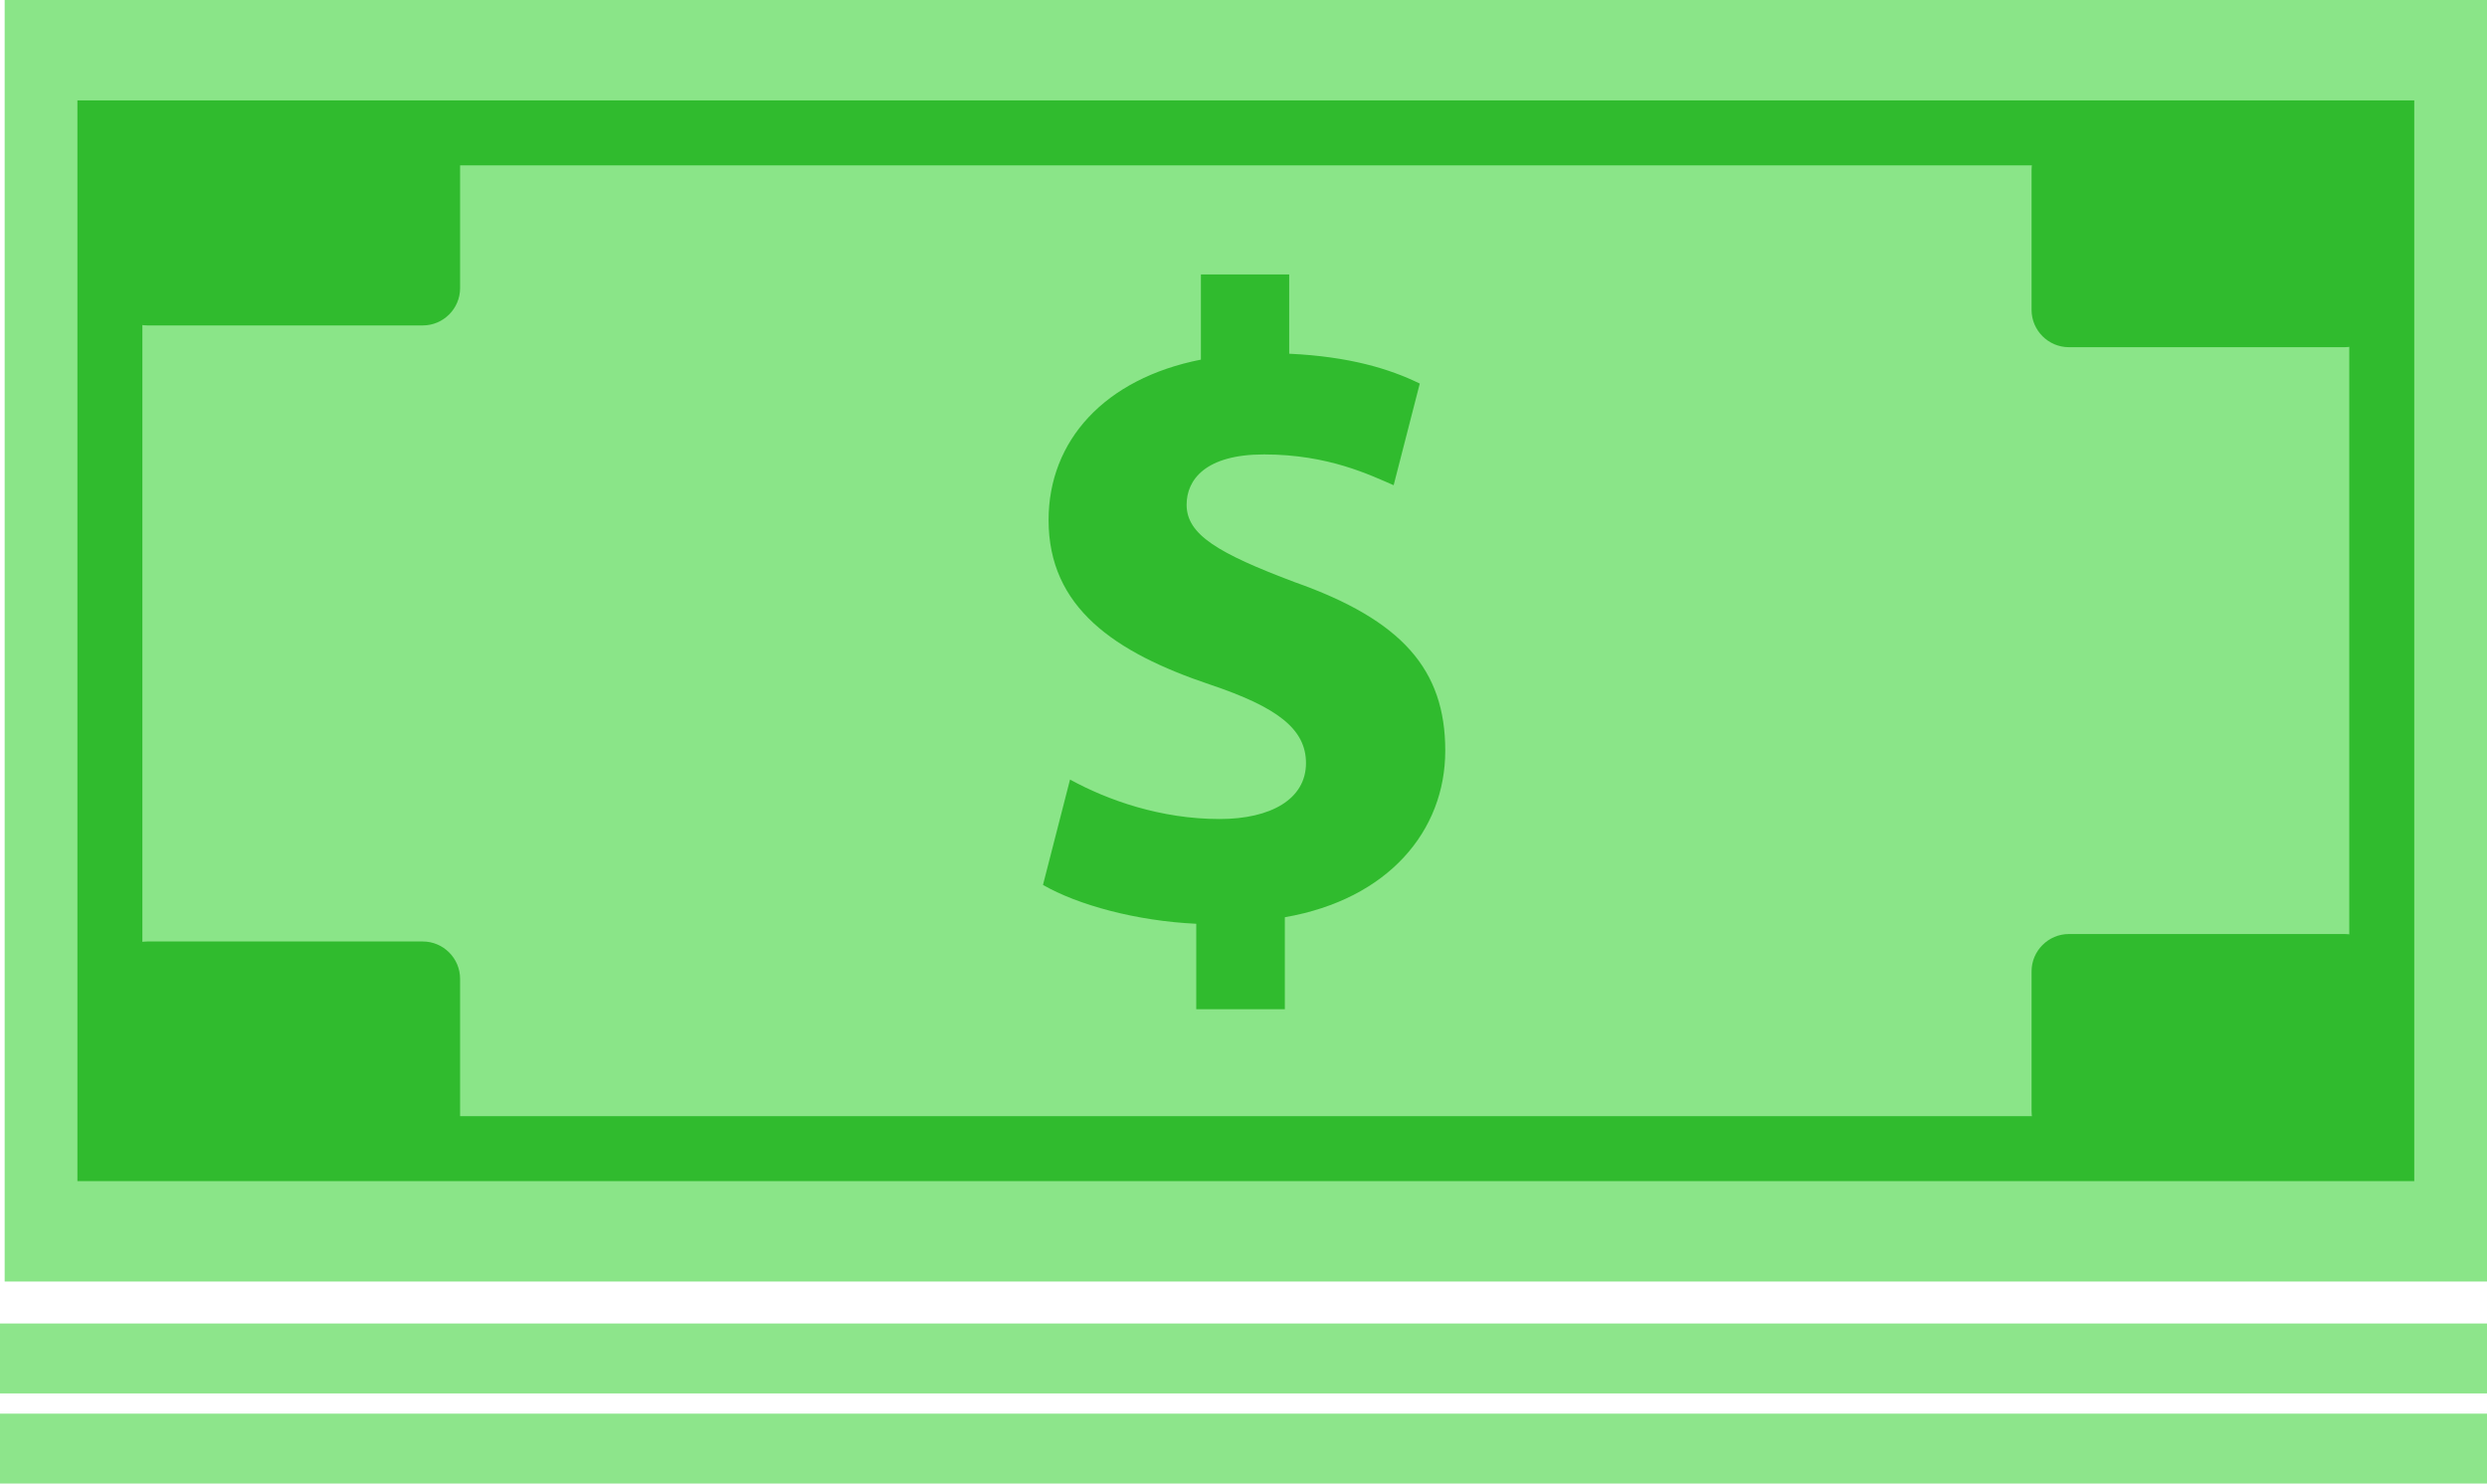 <?xml version="1.0" encoding="utf-8"?>
<!-- Generator: Adobe Illustrator 21.1.0, SVG Export Plug-In . SVG Version: 6.00 Build 0)  -->
<svg version="1.1" id="Layer_1" xmlns="http://www.w3.org/2000/svg" xmlns:xlink="http://www.w3.org/1999/xlink" x="0px" y="0px"
	 viewBox="0 0 800 477.4" style="enable-background:new 0 0 800 477.4;" xml:space="preserve">
<style type="text/css">
	.st0{fill:#8AE588;}
	.st1{fill:#30BB2E;}
	.st2{fill:#8DE58B;}
</style>
<g>
	<rect x="1.5" class="st0" width="798.5" height="412.3"/>
	<path class="st1" d="M776.6,380H24.9V32.3h751.7V380z M45.8,359.1h709.9V53.2H45.8V359.1z"/>
	<path class="st1" d="M136,104.7H47.4c-6.6,0-12-5.4-12-12v-45c0-6.6,5.4-12,12-12H136c6.6,0,12,5.4,12,12v45
		C148,99.3,142.6,104.7,136,104.7z"/>
	<path class="st1" d="M136,371.9H47.4c-6.6,0-12-5.4-12-12v-45c0-6.6,5.4-12,12-12H136c6.6,0,12,5.4,12,12v45
		C148,366.5,142.6,371.9,136,371.9z"/>
	<path class="st1" d="M754.2,111.7h-88.7c-6.6,0-12-5.4-12-12v-45c0-6.6,5.4-12,12-12h88.7c6.6,0,12,5.4,12,12v45
		C766.2,106.3,760.8,111.7,754.2,111.7z"/>
	<path class="st1" d="M754.2,369.5h-88.7c-6.6,0-12-5.4-12-12v-45c0-6.6,5.4-12,12-12h88.7c6.6,0,12,5.4,12,12v45
		C766.2,364.1,760.8,369.5,754.2,369.5z"/>
	<rect y="425.8" class="st2" width="800" height="22.5"/>
	<rect y="454.8" class="st2" width="800" height="22.5"/>
	<g>
		<path class="st1" d="M384.8,324.7v-27.5c-19.4-0.9-38.2-6.1-49.3-12.5l8.7-33.9c12.2,6.7,29.3,12.7,48.1,12.7
			c16.5,0,27.8-6.4,27.8-18c0-11-9.3-18-30.7-25.2c-31-10.4-52.1-24.9-52.1-53c0-25.5,18-45.5,49-51.6V88.3h28.4v25.5
			c19.4,0.9,32.4,4.9,42,9.6l-8.4,32.7c-7.5-3.2-20.9-9.9-41.7-9.9c-18.8,0-24.9,8.1-24.9,16.2c0,9.6,10.1,15.6,34.8,24.9
			c34.5,12.2,48.4,28.1,48.4,54.2c0,25.8-18.3,47.8-51.6,53.6v29.6H384.8z"/>
	</g>
</g>
</svg>
